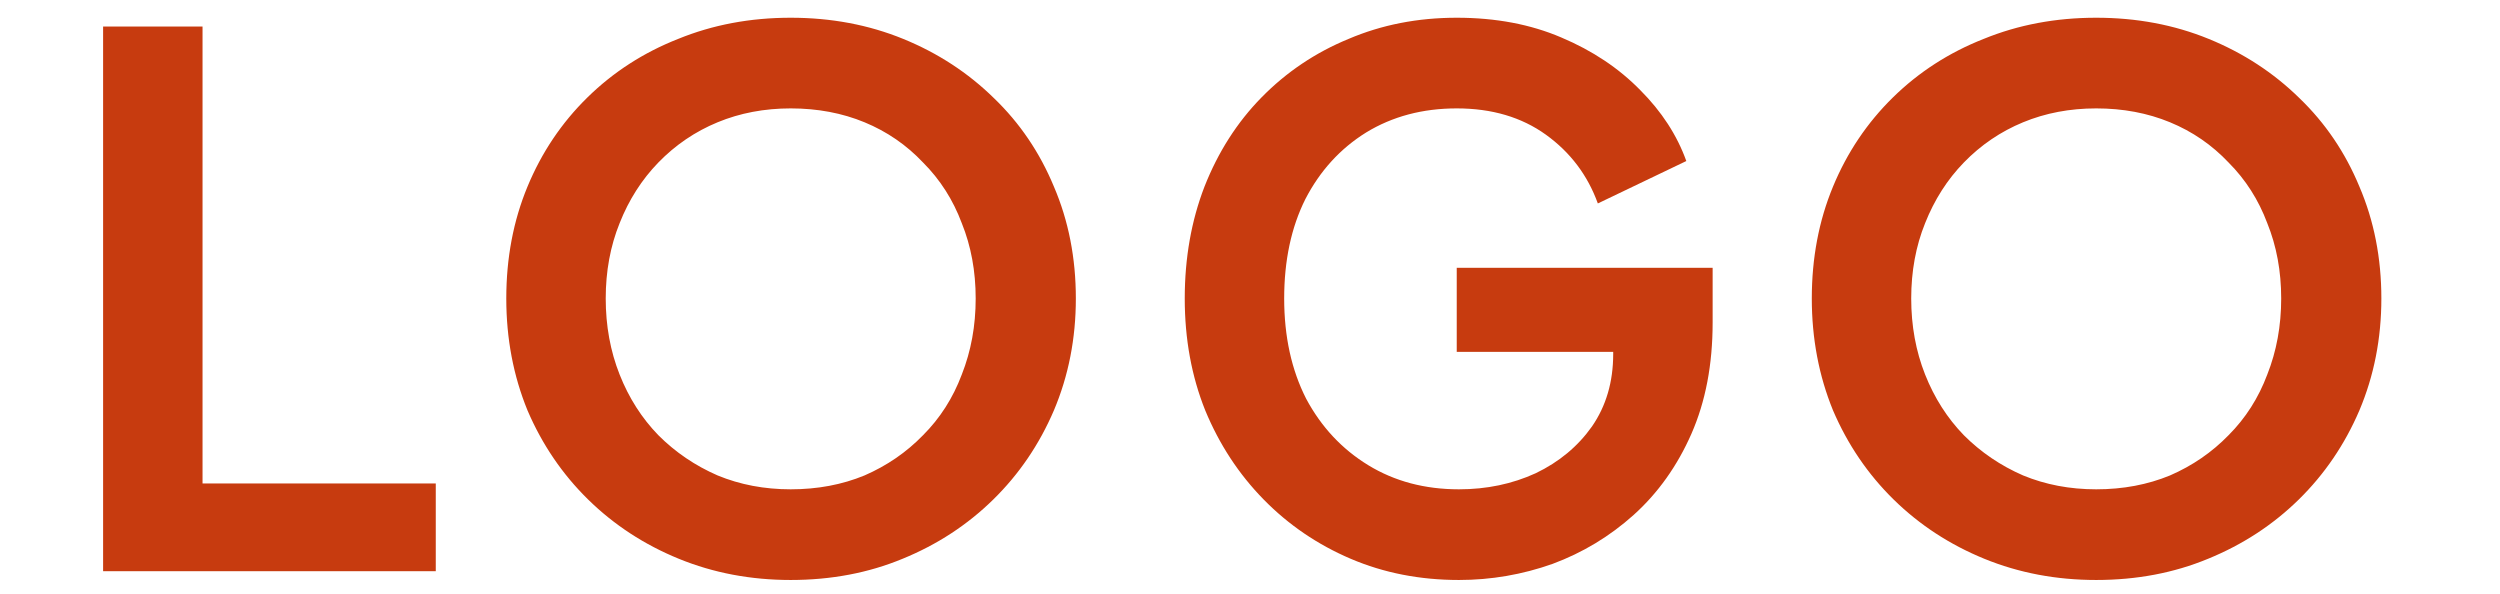 <svg width="101" height="24" viewBox="0 0 101 26" fill="none" xmlns="http://www.w3.org/2000/svg">
<path d="M0.304 25V1.16H4.656V21.16H14.864V25H0.304ZM30.398 25.384C28.649 25.384 27.017 25.075 25.502 24.456C23.987 23.837 22.665 22.973 21.534 21.864C20.403 20.755 19.518 19.453 18.878 17.96C18.259 16.445 17.95 14.813 17.95 13.064C17.95 11.293 18.259 9.661 18.878 8.168C19.497 6.675 20.371 5.373 21.502 4.264C22.633 3.155 23.955 2.301 25.47 1.704C26.985 1.085 28.627 0.776 30.398 0.776C32.169 0.776 33.811 1.085 35.326 1.704C36.841 2.323 38.163 3.187 39.294 4.296C40.425 5.384 41.299 6.675 41.918 8.168C42.558 9.661 42.878 11.293 42.878 13.064C42.878 14.813 42.558 16.445 41.918 17.96C41.278 19.453 40.393 20.755 39.262 21.864C38.131 22.973 36.809 23.837 35.294 24.456C33.801 25.075 32.169 25.384 30.398 25.384ZM30.398 21.416C31.571 21.416 32.649 21.213 33.63 20.808C34.611 20.381 35.465 19.795 36.19 19.048C36.937 18.301 37.502 17.416 37.886 16.392C38.291 15.368 38.494 14.259 38.494 13.064C38.494 11.869 38.291 10.771 37.886 9.768C37.502 8.744 36.937 7.859 36.19 7.112C35.465 6.344 34.611 5.757 33.63 5.352C32.649 4.947 31.571 4.744 30.398 4.744C29.246 4.744 28.179 4.947 27.198 5.352C26.217 5.757 25.353 6.344 24.606 7.112C23.881 7.859 23.315 8.744 22.91 9.768C22.505 10.771 22.302 11.869 22.302 13.064C22.302 14.259 22.505 15.368 22.91 16.392C23.315 17.416 23.881 18.301 24.606 19.048C25.353 19.795 26.217 20.381 27.198 20.808C28.179 21.213 29.246 21.416 30.398 21.416ZM59.644 25.384C57.937 25.384 56.358 25.075 54.908 24.456C53.457 23.837 52.188 22.973 51.1 21.864C50.012 20.755 49.158 19.453 48.54 17.96C47.942 16.467 47.644 14.835 47.644 13.064C47.644 11.293 47.932 9.661 48.508 8.168C49.105 6.653 49.937 5.352 51.004 4.264C52.092 3.155 53.361 2.301 54.812 1.704C56.262 1.085 57.841 0.776 59.548 0.776C61.254 0.776 62.78 1.064 64.124 1.64C65.489 2.216 66.641 2.984 67.58 3.944C68.518 4.883 69.19 5.917 69.596 7.048L65.724 8.904C65.276 7.667 64.518 6.664 63.452 5.896C62.385 5.128 61.084 4.744 59.548 4.744C58.054 4.744 56.732 5.096 55.58 5.8C54.449 6.504 53.564 7.475 52.924 8.712C52.305 9.949 51.996 11.4 51.996 13.064C51.996 14.728 52.316 16.189 52.956 17.448C53.617 18.685 54.524 19.656 55.676 20.36C56.828 21.064 58.15 21.416 59.644 21.416C60.86 21.416 61.98 21.181 63.004 20.712C64.028 20.221 64.849 19.539 65.468 18.664C66.086 17.768 66.396 16.712 66.396 15.496V13.672L68.38 15.4H59.548V11.72H70.748V14.12C70.748 15.955 70.438 17.576 69.82 18.984C69.201 20.392 68.358 21.576 67.292 22.536C66.246 23.475 65.062 24.189 63.74 24.68C62.417 25.149 61.052 25.384 59.644 25.384ZM87.535 25.384C85.786 25.384 84.154 25.075 82.639 24.456C81.125 23.837 79.802 22.973 78.671 21.864C77.541 20.755 76.656 19.453 76.016 17.96C75.397 16.445 75.088 14.813 75.088 13.064C75.088 11.293 75.397 9.661 76.016 8.168C76.634 6.675 77.509 5.373 78.639 4.264C79.77 3.155 81.093 2.301 82.608 1.704C84.122 1.085 85.765 0.776 87.535 0.776C89.306 0.776 90.949 1.085 92.463 1.704C93.978 2.323 95.301 3.187 96.431 4.296C97.562 5.384 98.437 6.675 99.055 8.168C99.695 9.661 100.016 11.293 100.016 13.064C100.016 14.813 99.695 16.445 99.055 17.96C98.415 19.453 97.53 20.755 96.4 21.864C95.269 22.973 93.946 23.837 92.431 24.456C90.938 25.075 89.306 25.384 87.535 25.384ZM87.535 21.416C88.709 21.416 89.786 21.213 90.767 20.808C91.749 20.381 92.602 19.795 93.328 19.048C94.074 18.301 94.639 17.416 95.023 16.392C95.429 15.368 95.632 14.259 95.632 13.064C95.632 11.869 95.429 10.771 95.023 9.768C94.639 8.744 94.074 7.859 93.328 7.112C92.602 6.344 91.749 5.757 90.767 5.352C89.786 4.947 88.709 4.744 87.535 4.744C86.383 4.744 85.317 4.947 84.335 5.352C83.354 5.757 82.49 6.344 81.743 7.112C81.018 7.859 80.453 8.744 80.047 9.768C79.642 10.771 79.439 11.869 79.439 13.064C79.439 14.259 79.642 15.368 80.047 16.392C80.453 17.416 81.018 18.301 81.743 19.048C82.49 19.795 83.354 20.381 84.335 20.808C85.317 21.213 86.383 21.416 87.535 21.416Z" fill="#c73b0f"/>
</svg>